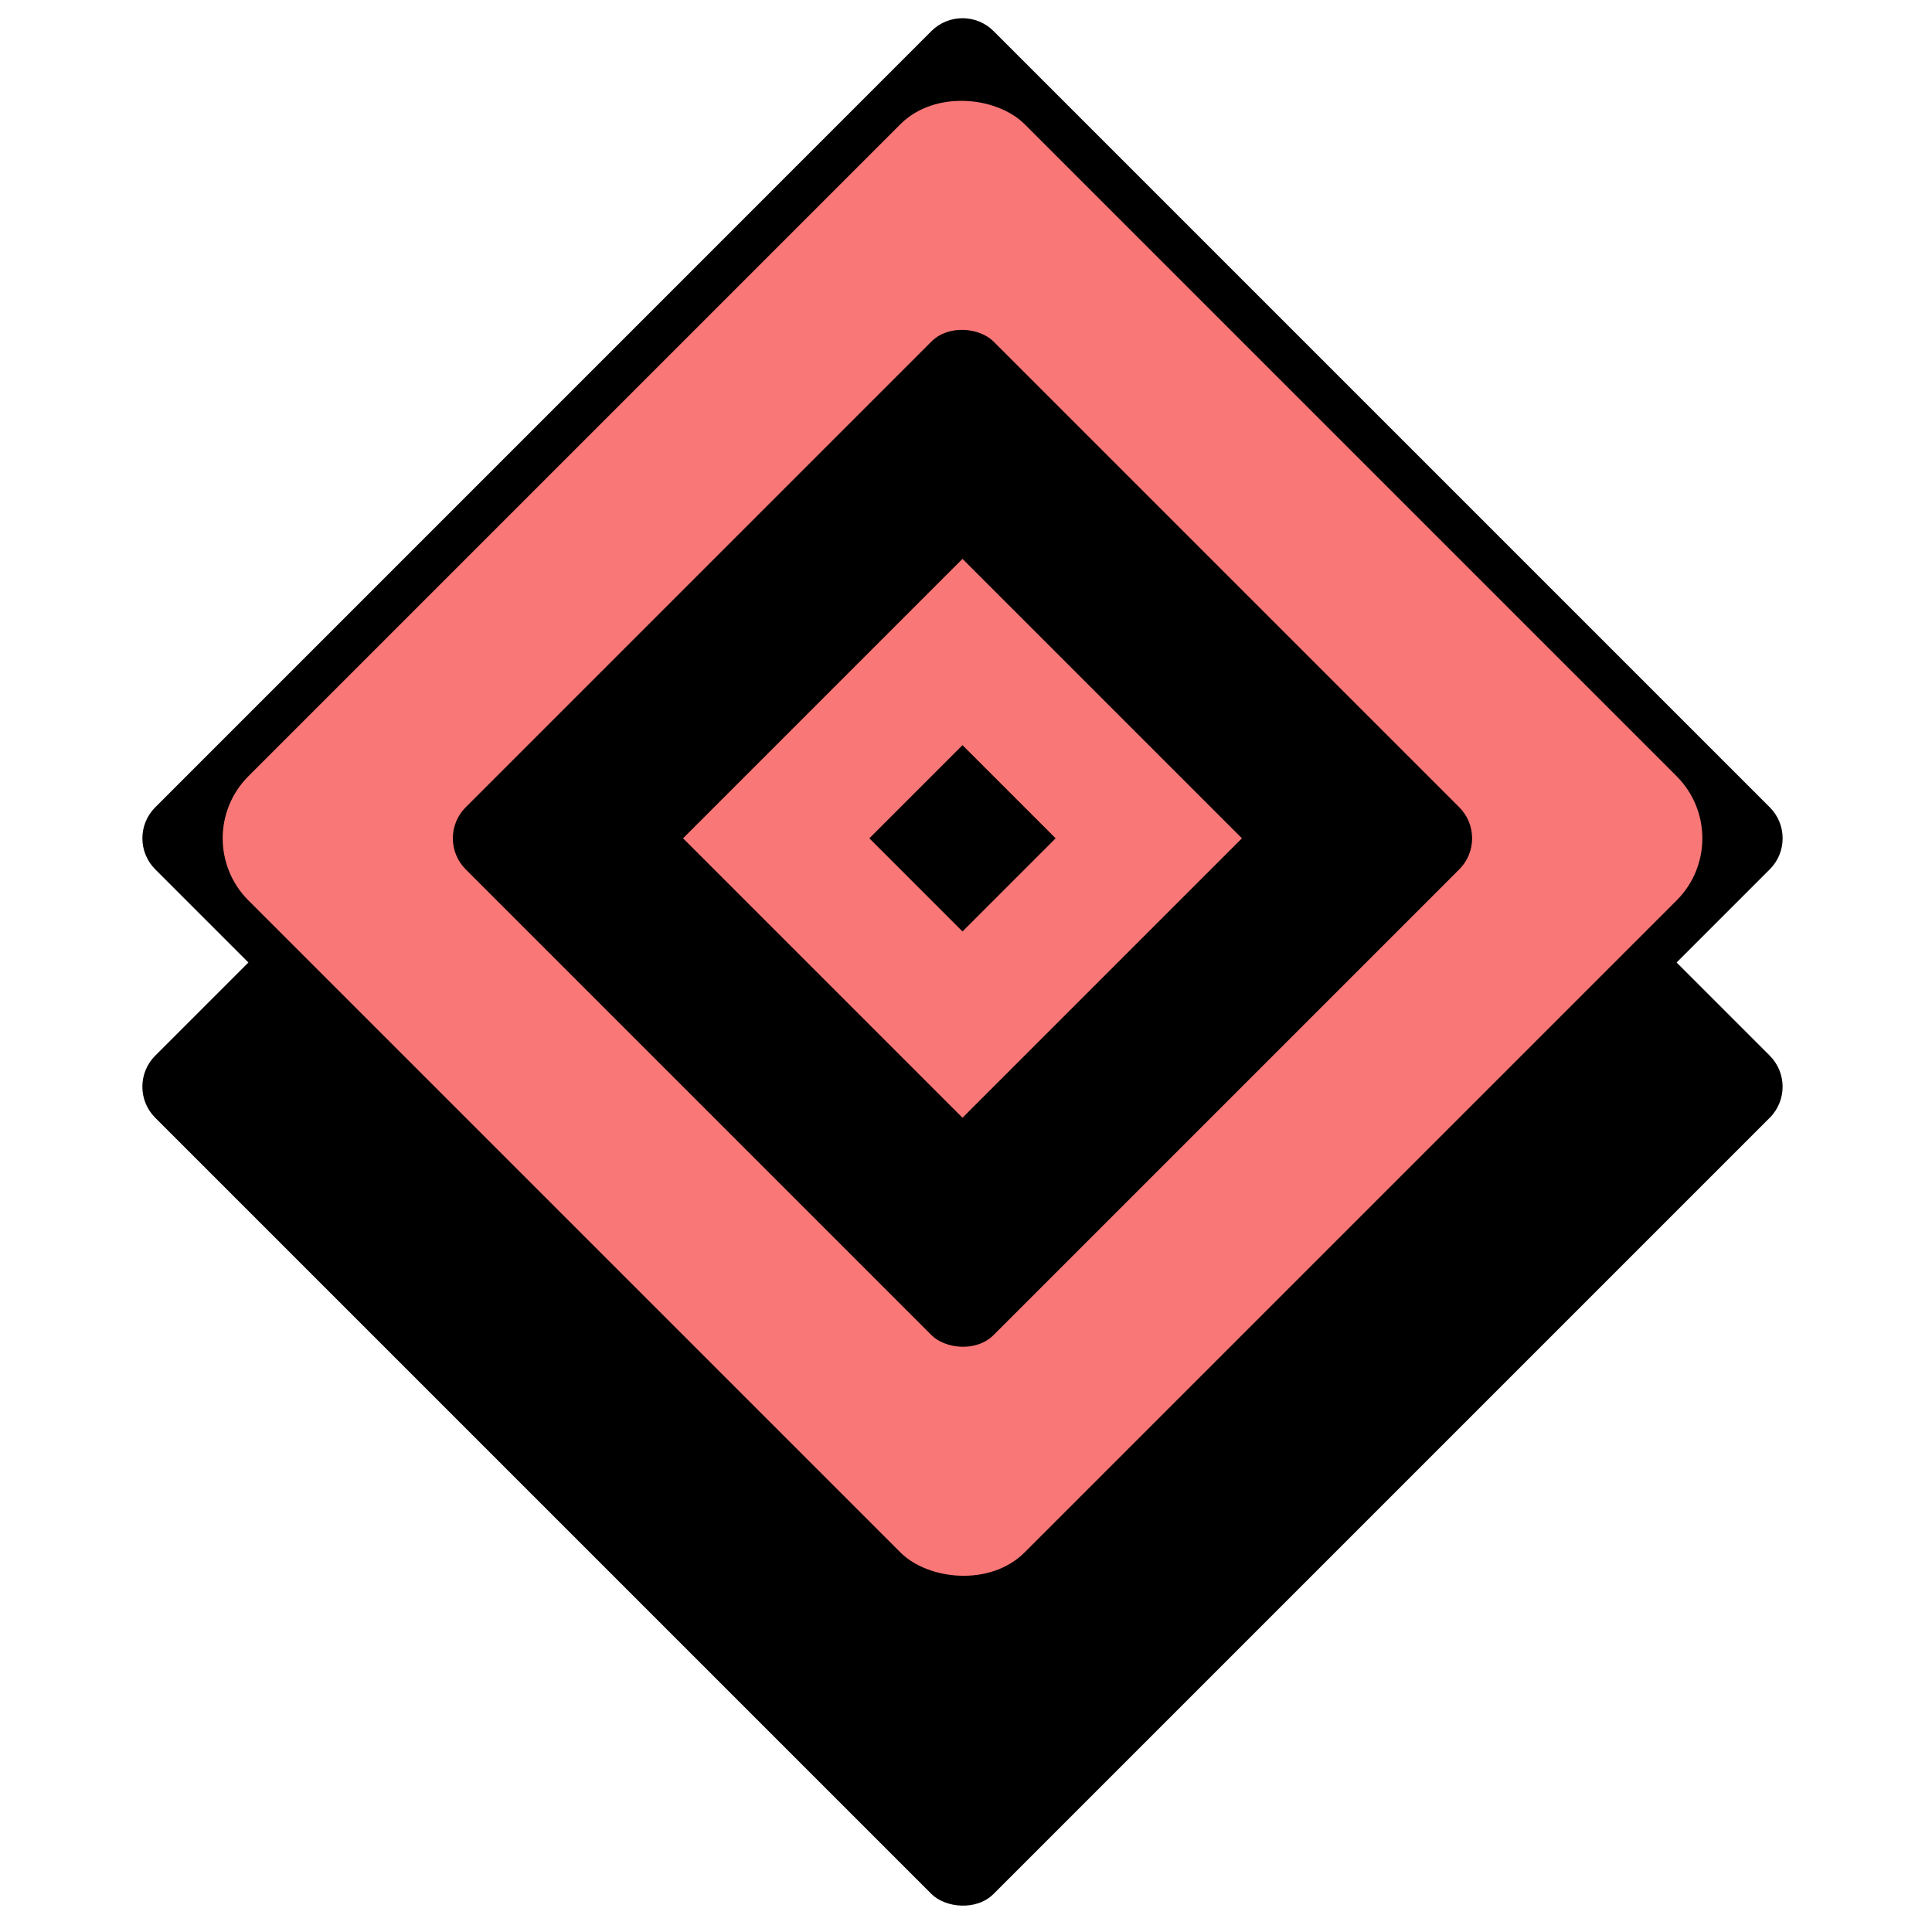 <svg width="44" height="44" viewBox="0 0 44 44" fill="none" xmlns="http://www.w3.org/2000/svg">
<rect x="2.828" y="24.749" width="27" height="27" rx="1" transform="rotate(-45 2.828 24.749)" fill="black"/>
<path d="M3.536 19.799C3.145 19.409 3.145 18.775 3.536 18.385L21.213 0.707C21.604 0.317 22.237 0.317 22.627 0.707L40.305 18.385C40.696 18.775 40.696 19.409 40.305 19.799L22.627 37.477C22.237 37.867 21.604 37.867 21.213 37.477L3.536 19.799Z" fill="black"/>
<rect x="4.243" y="19.092" width="25" height="25" rx="2" transform="rotate(-45 4.243 19.092)" fill="#F97777"/>
<rect x="9.899" y="19.092" width="17" height="17" rx="1" transform="rotate(-45 9.899 19.092)" fill="black"/>
<rect x="15.556" y="19.092" width="9" height="9" transform="rotate(-45 15.556 19.092)" fill="#F97777"/>
<rect x="19.799" y="19.092" width="3" height="3" transform="rotate(-45 19.799 19.092)" fill="black"/>
</svg>
